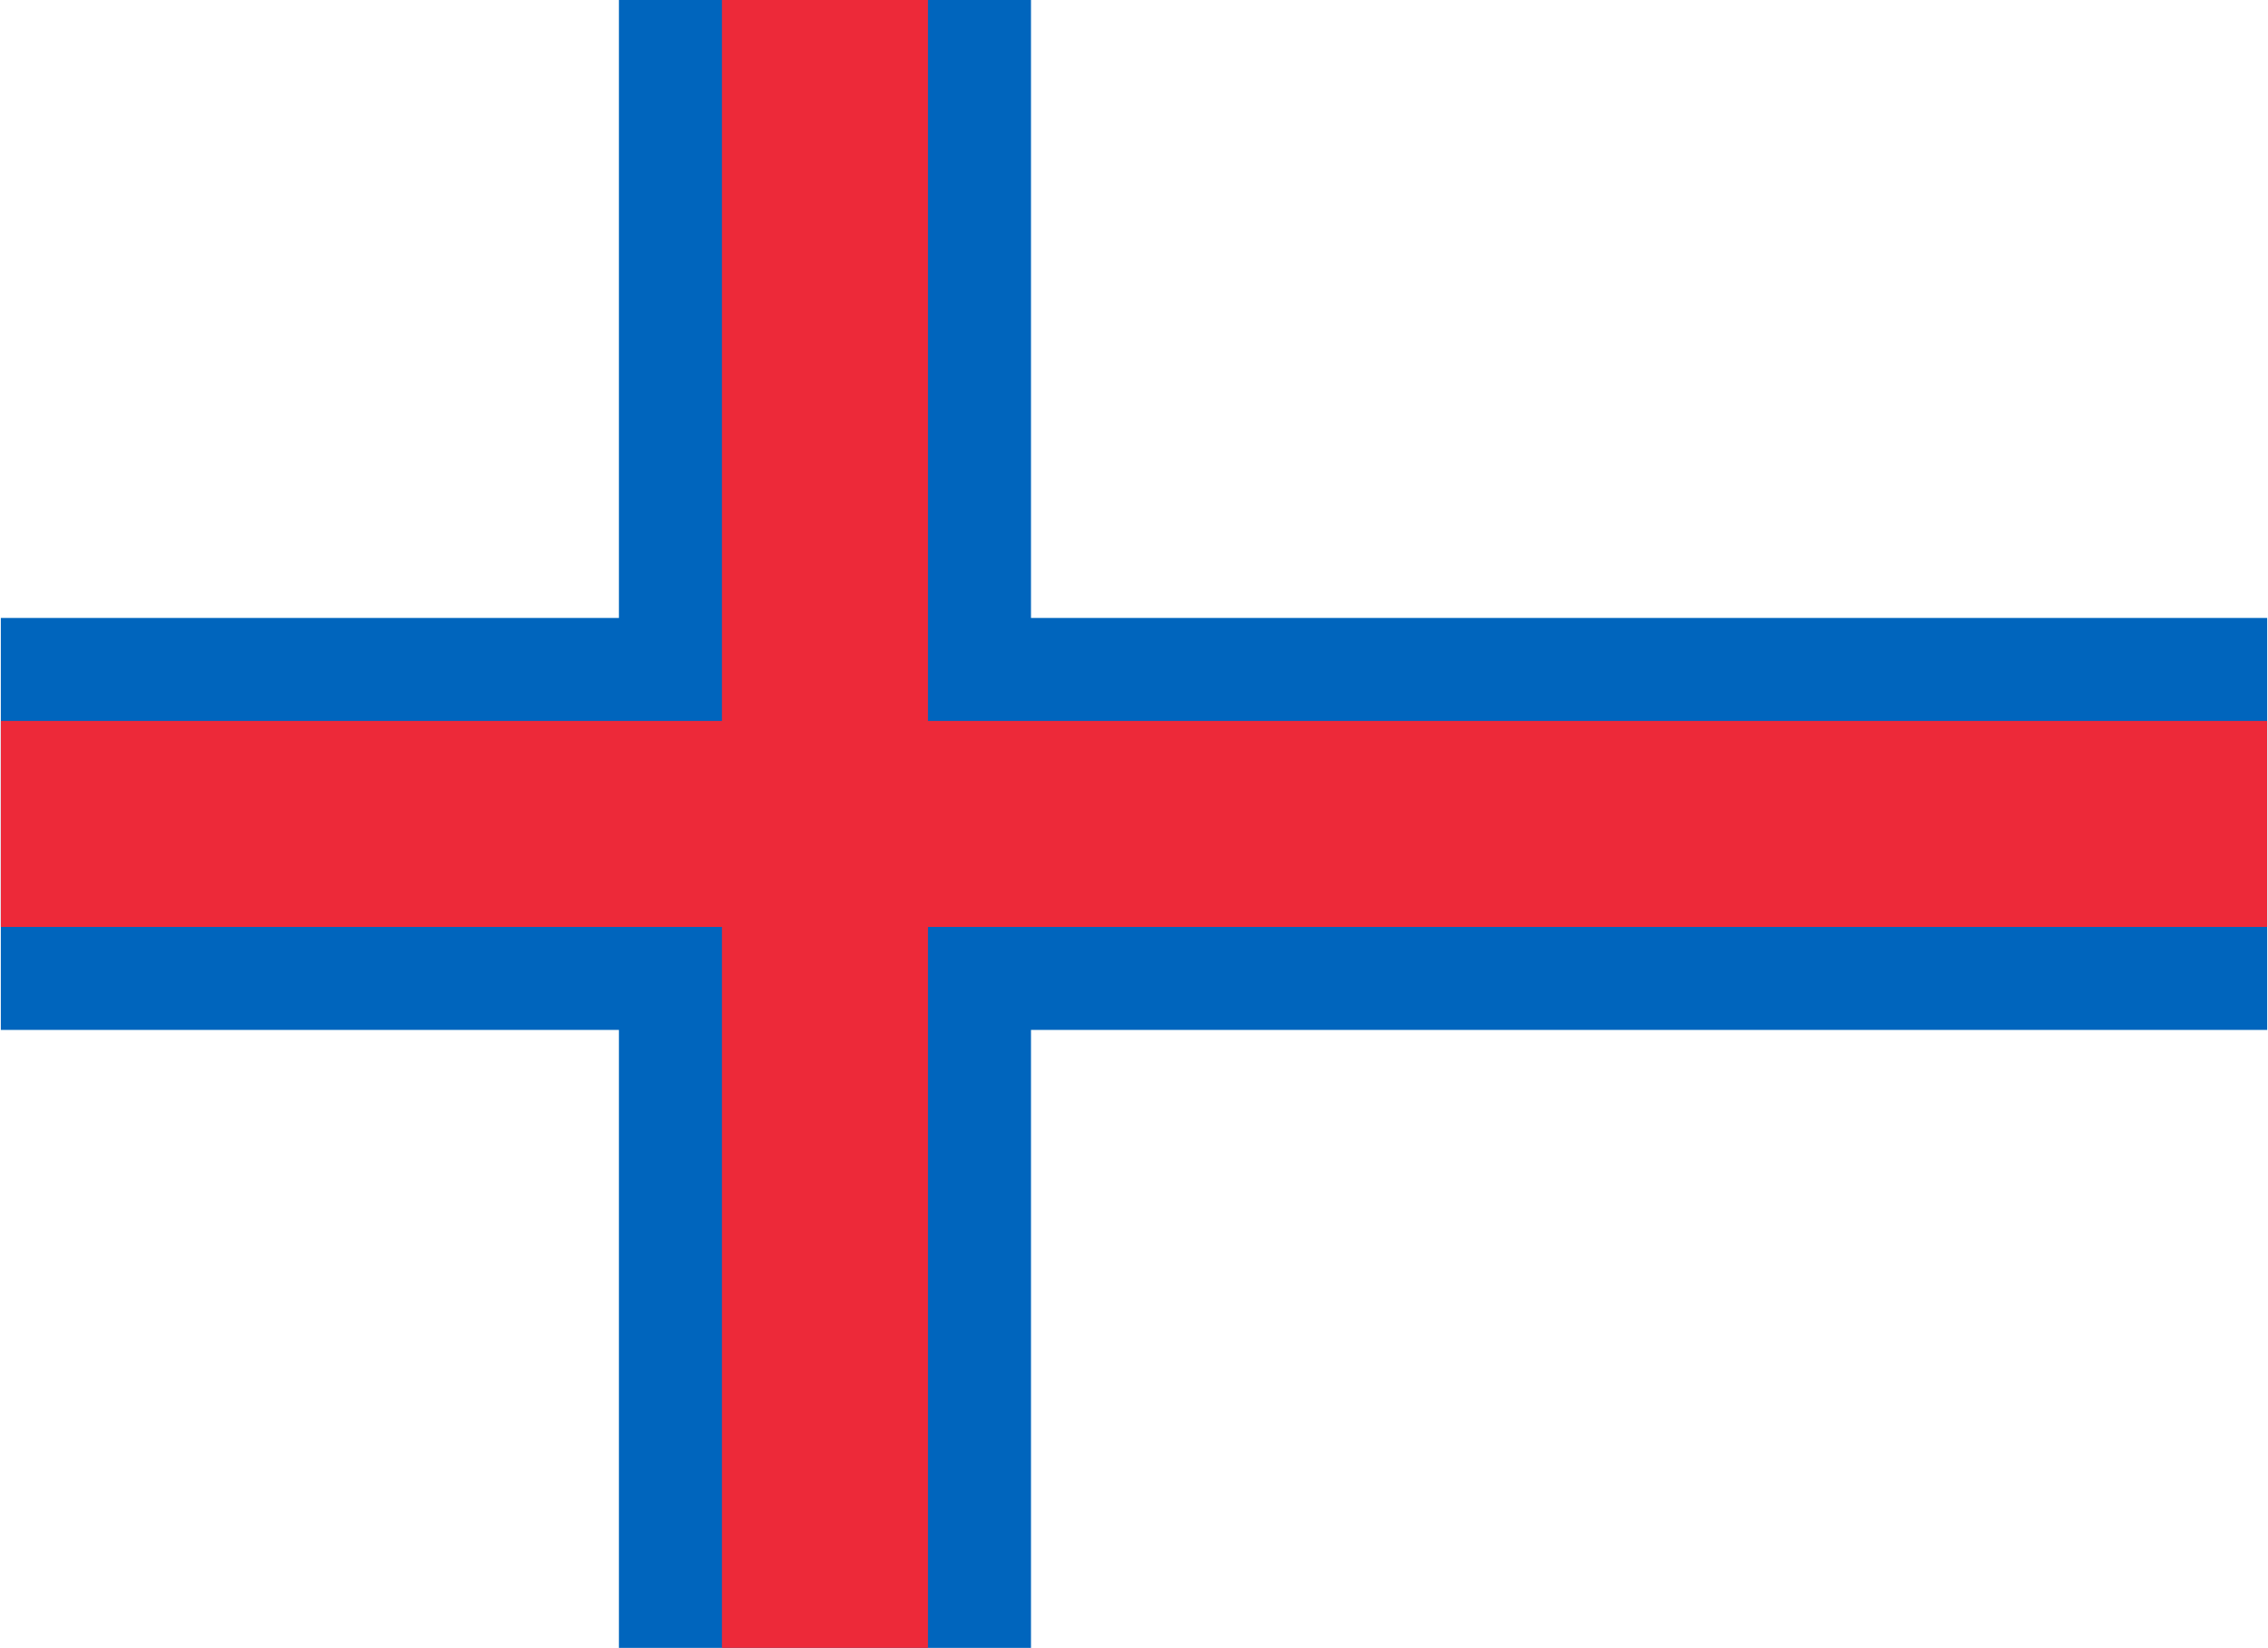 <svg xmlns="http://www.w3.org/2000/svg" width="344" height="250" viewBox="0 0 22 16"><path fill="#FFF" d="M0 0h22v16H0z"/><g fill="#0065BD"><path d="M6 0h4v16H6z"/><path d="M0 6h22v4H0z"/></g><g fill="#ED2939"><path d="M7 0h2v16H7z"/><path d="M0 7h22v2H0z"/></g></svg>